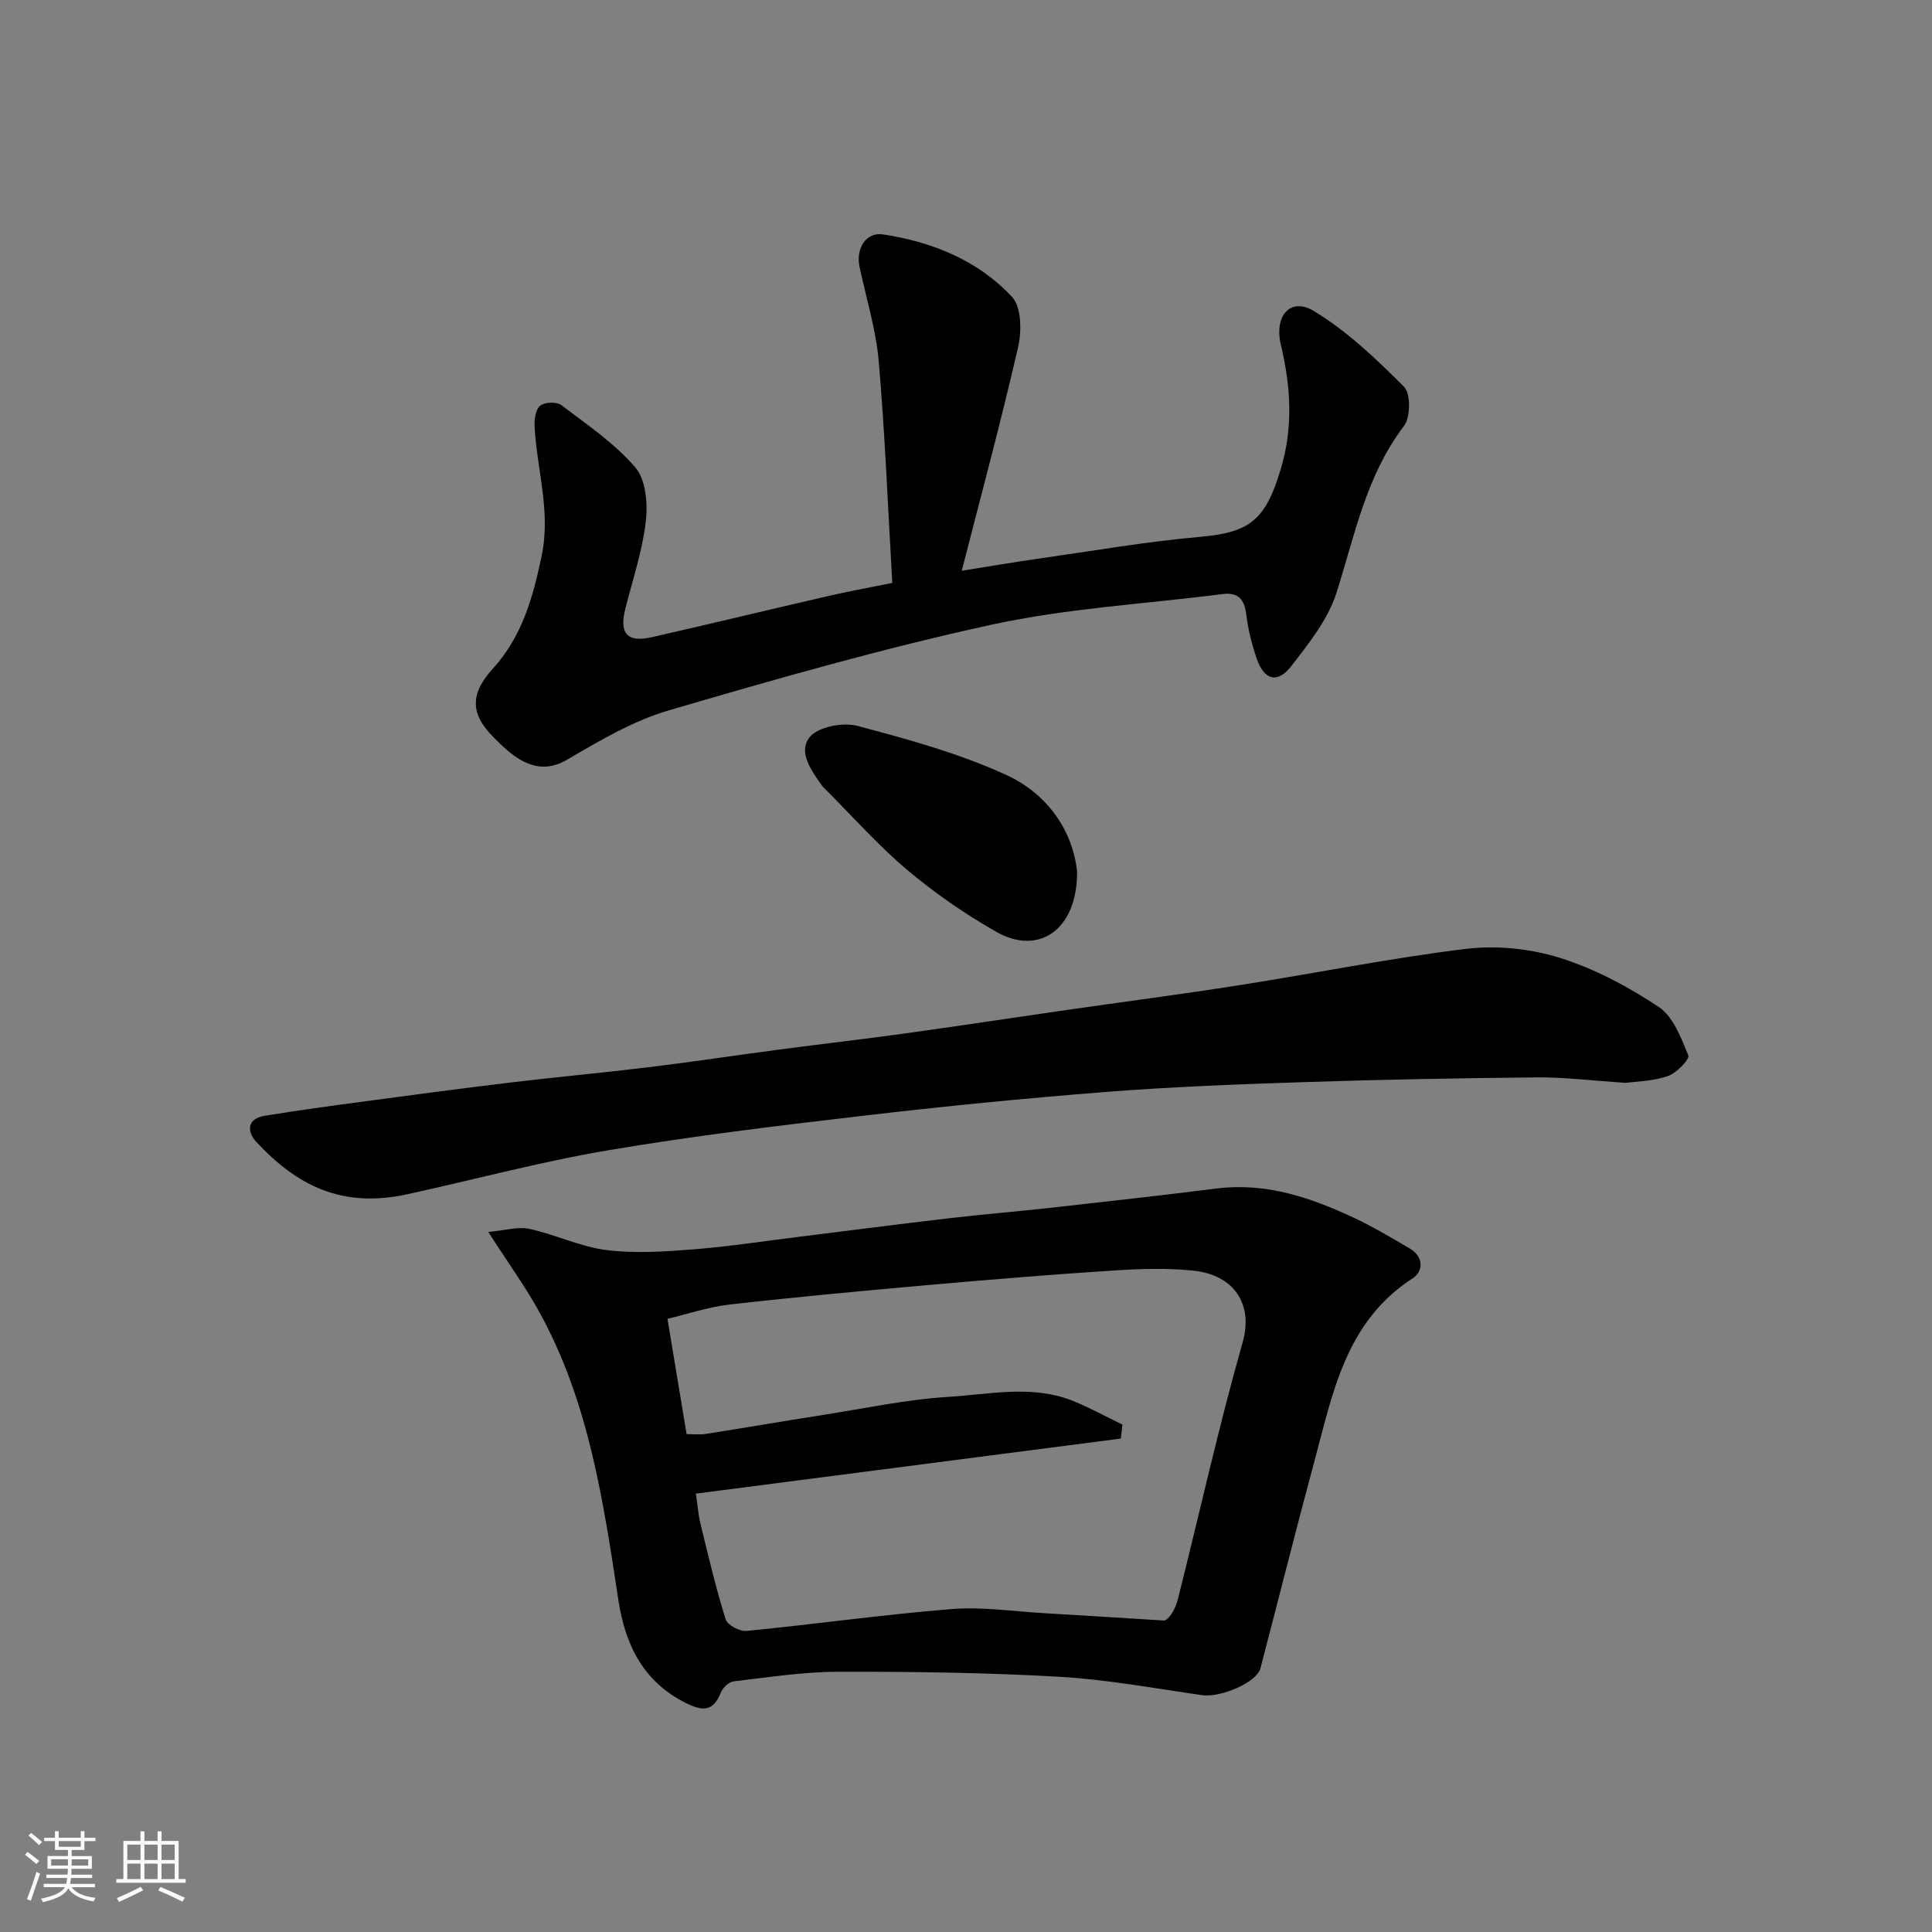 <svg enable-background="new 0 0 400 400" viewBox="0 0 400 400" xmlns="http://www.w3.org/2000/svg"><rect x="0" y="0" width="400" height="400" fill="#808080" stroke="none"/><path d="m5.17 384 .55-.58c.85.61 1.65 1.24 2.4 1.87l-.59.64c-.83-.73-1.62-1.38-2.36-1.93m1.22 9.53-.82-.34c.71-1.76 1.37-3.64 1.98-5.63.24.13.5.25.76.36-.6 1.67-1.24 3.54-1.92 5.61m-.5-13.5.57-.54c.56.44 1.31 1.06 2.26 1.87l-.64.64c-.68-.66-1.41-1.32-2.19-1.97m3.25.46h2.24v-1.36h.77v1.36h4.57v-1.36h.76v1.36h2.28v.69h-2.28v1.84h-2.64v1.26h4.18v2.64h-4.21c0 .45-.02.86-.05 1.21h4.32v.69h-4.38c-.04.34-.1.75-.19 1.22h5.15v.69h-4.82c.87 1.19 2.51 1.92 4.93 2.19-.17.31-.3.57-.37.76-2.77-.49-4.52-1.41-5.26-2.76-.56 1.26-2.3 2.23-5.24 2.9-.12-.24-.26-.48-.43-.72 2.73-.55 4.38-1.34 4.96-2.38h-4.38v-.69h4.65c.1-.38.17-.79.21-1.22h-4.32v-.69h4.4c.03-.34.05-.75.05-1.21h-4.2v-2.64h4.23v-1.26h-2.69v-1.84h-2.24zm1.46 4.46v1.29h3.45c.01-.4.02-.57.01-.53v-.32-.45h-3.46zm1.55-2.59h4.57v-1.19h-4.57zm6.11 2.59h-3.42v.77c-.01.19-.01.37-.02.53h3.44z" fill="#fafafa"/><path d="m32.63 379.16h.82v1.98h3.54v7.89h1.46v.78h-14.37v-.78h1.46v-7.89h3.54v-1.98h.82v1.98h2.73zm-3.49 11.48.5.73c-1.61.82-3.28 1.63-5 2.41-.13-.27-.28-.55-.44-.82 1.75-.72 3.4-1.49 4.94-2.32m-2.78-5.55h2.73v-3.18h-2.73zm0 3.95h2.73v-3.2h-2.73zm3.54-3.95h2.73v-3.18h-2.73zm0 3.95h2.73v-3.2h-2.73zm7.89 4.68c-1.84-.92-3.51-1.7-5.02-2.32l.45-.73c1.89.8 3.57 1.55 5.04 2.23zm-1.62-11.81h-2.73v3.18h2.73zm-2.73 7.13h2.73v-3.2h-2.73z" fill="#fafafa"/><g fill="#000001"><path d="m101.09 255.06c3.43-.3 6.12-1.15 8.53-.63 5.38 1.16 10.52 3.7 15.92 4.38 5.89.74 12 .33 17.97-.14 7.5-.59 14.96-1.75 22.43-2.67 10.23-1.26 20.46-2.6 30.7-3.79 7.17-.83 14.38-1.42 21.55-2.22 11.23-1.25 22.46-2.52 33.67-3.92 10.21-1.28 19.45 1.84 28.43 6.05 3.99 1.87 7.79 4.14 11.59 6.37 2.9 1.7 2.84 4.73.61 6.16-13.98 9.02-16.6 23.98-20.46 38.27-3.81 14.12-7.36 28.31-11.06 42.46-.77 2.96-8.21 6.14-12.12 5.58-9.87-1.41-19.72-3.25-29.65-3.81-15.23-.87-30.51-1.06-45.76-1.03-7.19.02-14.39 1.15-21.56 1.99-.98.12-2.24 1.32-2.64 2.32-1.62 4.09-3.92 3.84-7.38 2.09-8.81-4.46-12.45-12.16-13.83-21.24-3.09-20.33-6.08-40.69-16.07-59.1-2.99-5.53-6.73-10.66-10.87-17.12zm131.3 39.89c-.11.96-.22 1.93-.33 2.89-29.33 3.8-58.65 7.6-87.99 11.4.37 2.46.51 4.42.97 6.3 1.62 6.61 3.17 13.25 5.2 19.74.37 1.17 2.91 2.53 4.31 2.39 14.17-1.39 28.29-3.39 42.48-4.53 6.36-.51 12.85.49 19.28.86 8.27.48 16.53 1.01 24.79 1.52 1.2-.5 2.28-2.5 2.82-4.63 4.45-17.66 8.38-35.47 13.36-52.98 2.24-7.86-1.79-13.93-10.08-14.82-5.46-.59-11.05-.41-16.55-.05-12.64.81-25.26 1.85-37.88 2.96-13.9 1.23-27.79 2.51-41.65 4.08-4.43.5-8.75 1.98-12.93 2.96 1.39 8.37 2.66 16.04 3.96 23.88 1.58 0 2.74.15 3.85-.02 8.05-1.27 16.09-2.65 24.15-3.91 8.71-1.36 17.4-3.23 26.17-3.78 8.56-.53 17.35-2.55 25.8.82 3.5 1.42 6.84 3.27 10.27 4.92z"/><path d="m184.74 120.69c-.91-15.58-1.5-30.77-2.81-45.89-.57-6.58-2.58-13.03-3.97-19.54-.81-3.82 1.34-7.26 4.85-6.73 10.21 1.55 19.69 5.37 26.76 12.99 1.94 2.1 1.96 7.1 1.21 10.38-3.48 15.17-7.55 30.22-11.66 46.27 5.98-.95 10.72-1.77 15.49-2.45 11.33-1.61 22.63-3.58 34.02-4.59 10.23-.91 13.41-3.56 16.55-14.05 2.61-8.72 2.05-17.12.01-25.69-1.43-6.01 1.97-9.93 6.82-7 6.9 4.17 12.95 9.94 18.69 15.7 1.4 1.41 1.34 6.31-.02 8.1-7.86 10.33-10.19 22.63-13.97 34.53-1.75 5.52-5.73 10.5-9.38 15.21-2.85 3.67-5.62 2.88-7.14-1.57-.99-2.91-1.77-5.94-2.14-8.98-.38-3.22-1.59-4.82-5-4.38-15.91 2.04-32.07 2.92-47.68 6.32-22.53 4.9-44.77 11.27-66.92 17.76-7.38 2.16-14.3 6.26-21.01 10.19-3.39 1.98-6.26 1.8-9.17.32-2.28-1.17-4.24-3.1-6.09-4.95-4.92-4.92-4.81-9.07-.11-14.24 6.03-6.63 8.3-14.77 10.09-23.4 1.92-9.25-1.05-17.91-1.48-26.84-.07-1.43.25-3.48 1.19-4.19.97-.73 3.39-.82 4.35-.09 5.33 4.04 11.03 7.89 15.32 12.9 2.18 2.54 2.6 7.5 2.17 11.17-.71 6.09-2.71 12.04-4.23 18.03-1.31 5.16.34 7.11 5.45 5.95 12.06-2.74 24.08-5.66 36.13-8.43 4.15-.98 8.33-1.72 13.68-2.81z"/><path d="m336.6 224.19c-7.12-.46-12.72-1.18-18.31-1.13-16.1.15-32.2.45-48.29.98-13.71.45-27.43.97-41.1 2.04-16.86 1.32-33.7 2.99-50.5 4.96-17.55 2.05-35.11 4.17-52.53 7.12-13.95 2.36-27.67 6.07-41.51 9.09-13.55 2.96-22.86-1.76-31.29-10.83-1.96-2.11-1.98-4.79 1.71-5.4 6.92-1.14 13.88-2.08 20.84-3.01 10.06-1.35 20.11-2.69 30.19-3.9 9.45-1.13 18.93-1.99 28.38-3.14 9.09-1.11 18.15-2.48 27.23-3.68 8.61-1.14 17.23-2.12 25.83-3.31 11.17-1.55 22.32-3.25 33.48-4.86 11.98-1.72 23.99-3.28 35.94-5.16 15.64-2.45 31.19-5.61 46.89-7.51 6.34-.77 13.3-.04 19.39 1.86 7.19 2.25 14.13 5.96 20.44 10.14 3.02 2 4.67 6.42 6.16 10.06.32.78-2.47 3.69-4.27 4.29-3.2 1.08-6.74 1.12-8.68 1.39z"/><path d="m223 180.53c.03 12.05-7.99 17.36-16.7 12.41-6.49-3.69-12.75-8.01-18.46-12.82-6.14-5.19-11.51-11.28-17.22-16.98-.12-.12-.25-.23-.35-.36-2.23-3.13-5.14-7.1-2.62-10.18 1.74-2.13 6.87-3.11 9.87-2.31 10.49 2.78 21.12 5.69 30.93 10.21 8.69 3.99 13.76 11.89 14.55 20.03z"/></g></svg>
